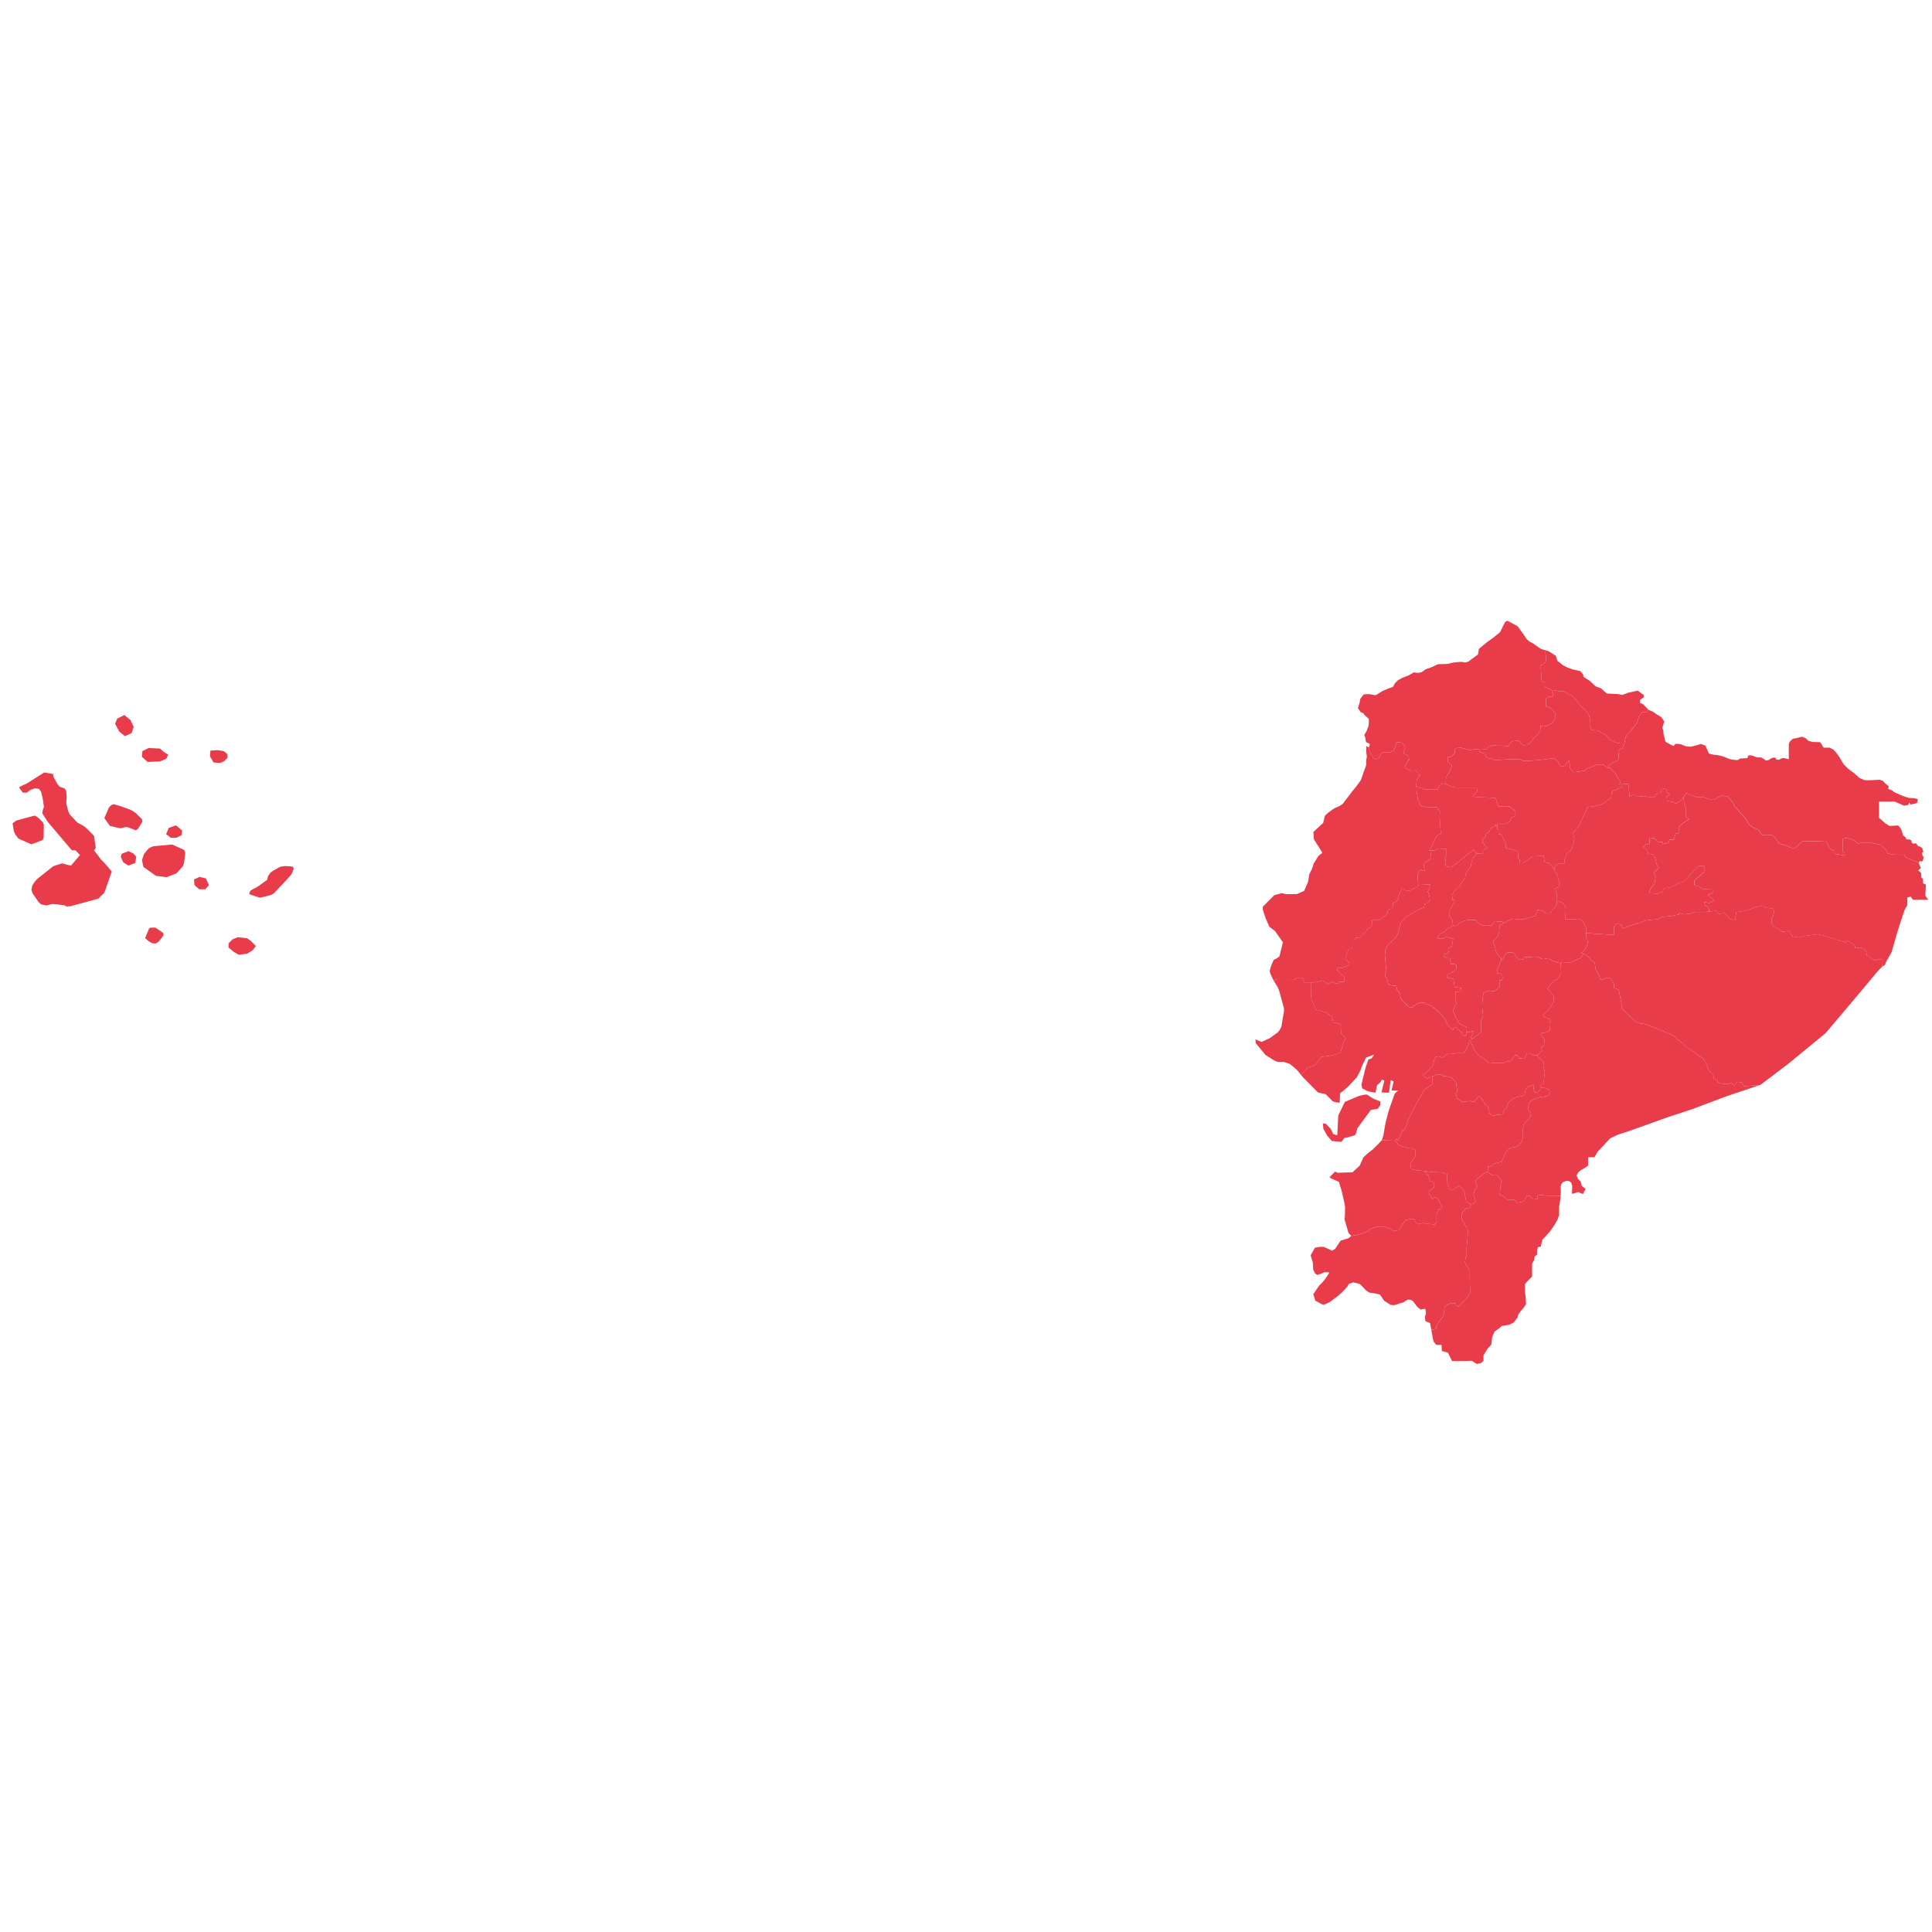 <svg version="1.1" id="svg854" width="1024" height="1024" xmlns="http://www.w3.org/2000/svg" viewBox="0 0 1024 1024" fill="#e83c4b" stroke-linecap="round"><defs id="defs826"><style type="text/css" id="style824"/></defs><g id="g852" transform="translate(6.656 329.026) scale(1.282)"><path id="EC-A" d="M587.41 188.27l1.41-.57 1.62-.06.9.38.1.27.81-.12 2.74.71 1.78 2.02.47 3.45-.19.78-.4.35.59 2.02 2.26 1.42 3.07-.39.26.16 1.54.11.95-1.3 1.07-1.07.84.83 1.54 2.73 1.07.6.59 1.54.12 1.31.72.83 1.06.36 1.43-.36 2.62-.24.13-1.65.13-.03 1-.93.75-2.06 1.25-1.35 1.15-.72 1.2-.41 1.34-.21 1.39-.36.42-.26.39-2.24 1.06-1.3.66.04-.01-.17 1.78-.62-.17 1.82.36 1.3h1.19l1.42-1.19.32-.83.51.24 1.31.12 1.43.83.12 1.19-.24 1.07-1.07.24-.73.03-.34.5-1.43-.18-2.73.83-1.19.84-.83.95-.36 1.54.24 1.55.25.02.7.79-.24 1.56-.59 1.07-1.42 1.07-.84 1.31-.23 1.54v3.21l-.48 2.14-.95 1.31-1.31.83-2.49.48-1.55 1.3-.95 2.02-1.19 2.38-2.97.83-1.78 1.31-.71-.12-.24 2.02-1.66.95-1.79 1.43-1.66 1.42.36 1.31.39 1.09-.03.29-.84.94-.59 2.02.83 2.85-.71.95-1.11.28-.14-.14-.77-.14-1.19-.95-.6-3.45-.59-1.42-1.19-1.19-.6-.35-.43.36-2.48 1.55-.88-.62-.79-1.72-.23-1.03.01-1-.08-2.3-2.15-.79-4.46-.1-1.36-.28-3.57-.39-1.25-.06-.02-.16h-.96l-1.07-.6-.35-2.26.47-.35.95-1.55.6-.71.04-1.12-.04-1.61-1.31-.72h-1.27l-4.08-1.24-1.51-1.87.31-.83.83.66.6-1.53 1.22-2.73h.59l.87-1.62.76-2.51 1.75-3.51 2.01-3.77 3.01-5.27 1.76-1.25 1.5-1v-3.28z"/><path id="EC-B" d="M595.79 126.05l.71.13.62-.08.84-.79 1.3-.95 1.55-.48 2.02-.23 2.26.12.6.98.11.05 1.02.85 2.19.43 2.73-.23.95-1.67 3.21.24.75.5-1.86 1.06-.09 1.01-.07 1.62-.8 2.16-.89 1.01-.88.68.81 2.52.11.1.19 1.1.47 1.19 1.19 1.67.55.2v.22l.12.8.03.15-.34.59-.83 1.9-.6 1.66v1.19l1.66.24.6 1.18-.24 1.55-1.07-.12v1.07l.1.73-.14.1.28.6-1.19 1.18-1.07.84-1.53-.14-.13.07-.36-.17-2.49.83-.48 2.97-.12 2.97.36 3.57-.83 1.9v3.09l-.06 1.88-1.74 1.48-1.86 1.35-.62-.79.59-.83.48-1.67-1.55.36-1.2-.11.05-1.3-.06-.56-2.94-1.48-1.67-2.73-.95-2.61.71-2.14.71-.82-.33-1.36-.03-1.99-.19-1.42h1.03l1.19-.71.24-.95-1.07-.12-.95-.24h-.72l-.46-3.38-2.62-.54-.24-1.07 1.19-.71 1.25-.36-.05-.24.7-.11.83-.95.24-1.79-.95-.35h-1.4l-.45-2.46-.89.08-1.54-.71-.24-.95 1.19-.12 1-.82-.21-1 .28-.8 1.19-.35.59-3.33-1.31-.48-.8-.06.08-.23-.51-.22-1.97.99-1.43-.12-.71-.47.95-1.19 1.19-.72.95-.26v-.21l1.07-1.19 1.54-.71.94-.68z"/><path id="EC-C" d="M656.72 27.93l2.37 2.14 4.64.24 1.87.34 2.4-.93 3.93-.84 1.65 1.24.77.53.07.97-1.54 1.07v1.3l1.23.48 2.25 2.36-.95 1.07-1.53-.22-1.43 1.54-.71 2.73-2.14 2.74-1.27 1.72-.46.3-.75.88-.33.95-.43 2.21-1.7-.06-1.36-.25-1.33-.5-1.83-1.01-.98-1.37-3.86-2.24-2.27-.12-.25-.14-.77-1.74.12-2.26-.24-1.78-1.66-2.38-2.14-1.78-1.66-2.37-1.55-1.79-1.42-.4-.53-.53-1.68-.96-1.48.11-2.61-.47h-.67l-1.56-.66-.1-.29-1.36-.3v-1.97l-1.27-.65-.22-1.65.16-.64-.21-1.03-.12-3.21.8-.15-.03-.27 1.25-.77.24-1.66-.36-2.38.19-.85 1.17.34 2.99 1.94.6 2.02 2.35 1.86 1.69.87 2.25.83 3.21.71 1.19 1.43.12.95 2.71 1.75 2.28 2.17z"/><path id="EC-D" d="M692.13 71.27l4.22 1.7 2.02-.15 1.42.35 2.26.83h1.42l1.55-.95 1.78-.71 2.14.24 1.9 2.14.48.47.47 1.31 1.43 1.54 1.07 1.43 1.78 1.78 2.02 3.21 1.54 1.07 2.38 1.07.71 1.31.98.85.29-.21 1.31-.14.42.32.33-.11 1.07-.12 1.07.71.95 1.07 1.14 1.79 3.82 1.17 1.22.67h1.66l1.31-1.07 1.52-1.62 8.93-.21.91-.07.95 1.78.53 1.37 1.73.91.41.15.06 1.25 2.62.36 1.54.36v-1.07l-.85-.53-.05-1.46.12-3.96.95-.23 1.42.12 2.03.59 1.06.83.82.71.78-.23h4.86l3.7.72 2.2 2.19.2.08.47 1.28 1.9.48 3.44.12 1.63-.07.37 1.09 5.51 2.25.88 2.2-1.09 1 1.19.96.12 1.9.71.71v1.78l1.19.48-.24 4.63 1.19 1.66h-6.3l-.95-1.3-1.42.35v3.21l-1.07 1.9-.95 2.74-2.14 6.65-2.26 7.96-2.3 4.15-.49 1.25-1.13.73.13-1.37v-1.67h-1.9l-1.02.48-.41-.13-3.17-1.92-.31-1.7-1.19-1.3-1.66-.24-1.65.22-.1-.99-.95-.95-2.26-1.07-.67.72-.43-.26-8.36-2.52-2.63-.68-5.48.71-2.09.7-3.13-.57-.73-1.55-.72-.71-1.9.35h-.98l-1.07-1.01-2.14-1.07-.86-1.15v-2.34l.73-1.44.23-1.54-.59-1.07-2.73-.24-1.37-.91-2.9.62-3.51 1.26-2.01.5-2.51.25-.5 3.26-2.01-.25-2.26-2.51-2.5.25-1.01-1.25-2.92.32-.09-1.07-.77-1.1-.74-.03-.5-1.63 2.26.25 2.01-1.01-2.76-2.25 2.26-1.01v-1.25l-4.52-.25-1.51-1.01-1.75-.5v-2.01l1.5-1.25 2.51-2.26v-2.51h-2.26l-1.75 1.76-4.27 4.76-2 .51-3.02 1.75-3.01.51-1 1.5-1.76.75-3.76-.25.75-2 1.51-1.76.5-2.76-.75-2.01 2-1.76-.75-1.5-.75-3.01-1-1.26-1.76-.25-.75-1.75-1.51-1.01 1.51-1.25h1.25v-2.26l2.01-.25 1.25 1.5 2.26.26v.75l2.26-.5.5-1.26h1.76l.75-2.51h1.25v-2.76l2.01-1.75 2.26-1.51-1.25-1v-3.26l-.76-2.51-.24-2.28.28-.32.81-1.43z"/><path id="EC-E" d="M633.9 12.23l-.19.85.36 2.38-.24 1.66-1.25.77.03.27-.8.15.12 3.21.21 1.03-.16.64.22 1.65 1.27.65v1.97l1.36.3.1.29 1.56.66h-.16l.23.95.24.59v1.07l-.91-.05.01.12-.64-.07-1.19.71-.12.83v2.5l1.78.68.95.75 1.19 1.66v1.54l-.95 1.67-.47.71-1.31.59-.72.48h-.93l-.24.27-1.44-.21-.27 2.17-4.36 5-.94.65-1.5.15-.93-.56-.97-1.39-2.84.31-.9.98-.84 1.07-2.25-.24h-2.5l-1.17-.25-.54.26-1.41.35-1.16 1.06-2.49-.11-2.85.23-1.36.36-1.47-.52-3.08-.7-1.58.51-.24 2.02-.71.71-.83.71h-1.31l.12 2.26 1.07.83.59.6-.95 2.37-1.5 2.2-.12 3.1-1.56-.45-1.26 1.26-.5 1.25h-5.27l-2.26-.75-1.27-.53-.04-.85.24-1.9 1.48-1.98-1.01-.22-.28-.21.06-.68-.84-.71-1.96.07-1.7-.79-.69-.69-.11-.15 1.14-1.89.24-.83h.47l-.24-1.78-1.19-.48-.71-.35v-1.19l.48-.95-.12-.72-.95-1.66-1.55-.24h-.83l-1.02 2.89-.17-.12v.56l-1.54.83h-1.78l-1.32-.06-.92.86-.56 1.44-1.44.58-.95-.47-.65-1-1.1-2.7-.17-.72.22-.27.27-1.13-1.62-.75-.31-2.01-.4-.93.95-1.57.83-2.14.12-1.43v-1.54l-1.64-1.4-.68-.95-1.01-.38-1.19-1.67.72-2.37.24-1.43 1.42-1.9 2.02-.12 2.97.47 2.85-1.78 2.5-1.07 1.78-.59.83-1.55 1.19-1.18 1.66-.95 2.74-1.07 2.12-1.24 1.81.18 1.43-.24 1.67-1.2 2.62-.95 2.49-1.19 4.04-.12 1.78-.47 1.65-.22 2.25-.18 1.57.28 1.31-.36 1.54-1.19 2.45-1.78.36-2.26 3.09-2.61 2.97-2.14 2.66-2.15 2.18-4.33.93-.42 4.21 2.27 2.73 3.8 1 1.54 1.31 1.07 1.24.62 3.34 2.35z"/><path id="EC-F" d="M602.5 173.49l1.96 4.07 1.09 1.41.98.91 2.63 1.93.67.43.53.77 1.93-.16h3.86l.98-.32 1.24-.61.02.47 1.42-.79 1.26-2.01h1l.75 1.26 2.26.25 1.01-2.26h1.5l1 .75h2.01l-.18.25 2.47 2.45.3 1.1-.18 1.39.48 1.55-.36 3.44-.24 1.43-.95.47-.33.95.53.24-.32.83-1.42 1.19h-1.19l-.36-1.3.17-1.82-1.78.62.01.17-.66-.04-1.06 1.3-.39 2.24-.42.26-1.39.36-1.34.21-1.2.41-1.15.72-1.25 1.35-.75 2.06-1 .93-.13.03-.13 1.65-2.62.24-1.43.36-1.06-.36-.72-.83-.12-1.31-.59-1.54-1.07-.6-1.54-2.73-.84-.83-1.07 1.07-.95 1.3-1.54-.11-.26-.16-3.07.39-2.26-1.42-.59-2.02.4-.35.19-.78-.47-3.45-1.78-2.02-2.74-.71-.81.12-.1-.27-.9-.38-1.62.06-1.41.57-1.11.17-1.29.8-1.19-.48-.72-1.07 1.43-1.06 1.19-1.07 1.42-1.55.6-2.38.59-1.3 1.31-.24.83.36.83.07 1.91-1.42 1.18.04 2.85-.36h2.74l1.07-1.78.95-1.9.19-1.52z"/><path id="EC-G" d="M554.89 212.73l-3.37.95-.87.09-1.22 1.66-4.04-.36-1.9-2.26-1.54-2.73-.24-2.26 1.19.12 2.02 2.02 1.07 2.26 1.69.52.39-7.86.15-.52.19-.48 2.4-4.97 5.9-2.5 2.26-.49.89-.07 2.76 1.75 2.87 1.12-.01 1.5-1.07 1.54-2.85.48-5.58 7.57-.56 2.2zm26.28-103.53l4.91-.17-.48 2.02-.51.89-.04.18.31.18.47 1.9.12 1.43-1.19 1.19-.87.1-.4 1.64-2.47.94-4.46 2.69-.91.72-1.66 1.9-.39.92-.56 2.43-.27.94-.36.96-1.17 1.53-1.3 1.15-1.32 1.27-.61.85-.48 1.45-.16 1.75.08 1.39.46 4.73.13.36-.63 1.12v1.31l.83.95.48 2.14.71.59 2.61.36.36 1.54 1.19 1.66.36 2.02 1.07 1.19 2.26 2.26 1.54.12.49-.63.14.06.56-.5 1.78-.83 2.14.12.5.72.65-.11 1.48.58 3.23 2.65 1.81 2.01.92 1.43.67 1.45.63.98 1.42 1.27.25.15.58-1.16h.59l.95 1.07 1.54 1.07.12.97 1.36.66.28-.66.11-.18.14-.97 1.2.06 1.54-.36-.47 1.66-.59.83.6.81-.4.32-.5.24-.31.08-.23 1.51-.95 1.9-1.07 1.78h-2.73l-2.85.36-1.18-.04-1.91 1.42-.83-.08-.83-.36-1.31.24-.59 1.31-.59 2.38-1.43 1.54-1.19 1.07-1.43 1.07.71 1.07 1.19.48 1.29-.8.64-.08v3.28l-1.5 1-1.76 1.25-3.01 5.27-2.01 3.76-1.76 3.51-.75 2.51-.87 1.62h-.59l-1.22 2.73-.6 1.53-.83-.67-.33.82-5.51-.23-.19.09.39-.97.31-.96.87-5.06 1.35-5.25 2.43-6.88.55-.78 1.07-.65-2.85-.12.83-3.68-1.19-.59-.71 5.23-3.09-.12.59-2.61.59-2.26-1.05-.42-.75 1.24-1.23 1.07-.66 3.1-3.09-.59-2.38-1.19-.29-1.72 1.72-7.02 1.13-3.21 1.39-.54 1-1.51-3.35 1.24-1.63 3.36-.7 1.95-1.51 2.85-3.29 3.57-2.1 1.86-1.53 1.2-.15 3.91-1.84-.25-1-.33-2.95-2.97-3.19-.73-6.23-6.29-.75-.93 2.79-3.18 2.26-.5 1-.75 2.26-3.01 3.51-.5 3.26-.75 1.25-.75 1-3.51 1-2.26-1.76-2.01-.25-3.76-.75-.25-2.26-.5-.5-2.26-2.26-1.76-2.26-.75-2.26-.5-1-2.76-.75-1.51-.25-2.26v-4.77h1.76l3.26-.75 2.01 1.61.14.01.56-.56.95-.71 1.19.71 1.66.36.24-.83 2.02-.12v-2.02l-1.31-1.07-1.54-1.66-.24-1.07 2.26.24 2.14-.95.83-.48-.12-.83-1.19-1.31-.12-.83.24-1.43.95-2.02 1.43-.12.12-3.45h.91l.04-.19.43-1.02 1.35.26 2.02-2.14.83-.59.61-1.21 1.69-.71.08-.57.12-2.02 1.19-.59.71.48.95-.12.48-.48.67-.18.18-.45 1.41-.74.83-1.07.12-1.19.95-.59h.95l.24-2.38 1.54-.83.71-1.07.06-1.51.32-.17.93-2.37h.83l.24.59 1.73.32 1.46-.34.42-.77.72.07 1.5-.95z"/><path id="EC-H" d="M615.5 140.26l.64-.51.83-1.43.83-1.07 1.07-.12 1.36-.06.84.73.77 1.35 1.19.95h1.31l.82-1.02.85.02 1.45-.06 1.68-.19 1.46.19 2.06.84 1.45-.15.84-.27 1.42.99 2.01.75 1.69.42.07 1.46.09 2.54-.87 1.68-.64 1-1.19.36-1.9 1.9-1.07 1.43 1.3 1.54 1.19 1.55.24 2.25-2.38 3.69-2.14 1.9.36.71 1.54.83 1.31.36-.59 1.66.12 1.79.12 1.18-1.67.72-2.14.35.48 1.19 1.07 1.55.12 2.25-1.55.84.4 1.34-1.56 1.66-.18.24h-2.01l-1-.75h-1.5l-1.01 2.26-2.26-.25-.75-1.26h-1l-1.26 2.01-1.42.79-.02-.47-1.24.61-.98.32h-3.86l-1.93.16-.53-.77-.67-.43-2.63-1.93-.98-.91-1.09-1.41-1.96-4.07.47-.22 2.34-1.7 1.74-1.48.06-1.88v-3.09l.83-1.9-.36-3.57.12-2.97.48-2.97 2.49-.83.36.17.13-.07 1.53.14 1.07-.84 1.19-1.18-.28-.6.14-.1-.1-.73v-1.07l1.07.12.24-1.55-.6-1.18-1.66-.24v-1.19l.6-1.66.83-1.9.34-.59z"/><path id="EC-I" d="M666.36 50.75l-.78 1.98-1.33.63-.24 1.9v1.48l-.42 1.09-1.72.64-1.78 1.19-.48 1.17-.33.03-.97-1.08-.95-.36h-2.5l-.95.6-1.9.71-1.31.36-.46.83-3.85.59-1.09.06-.22-.03-1.15-1.51v-1.31l-.47-2.02-1.19 1.66-.48.6-1.63.35-1.26-1.92-.81-1.06-.9-.35-1.63.03-2.05.28-2.43.28-4.39.36-2.35-.07-1.12-.52-1.53-.1h-3l-6.04.44-.56-.46-2.26-.47-.83-.83-.12-.95-2.26-.72-.42-1.26.54-.04 2.49.11 1.16-1.06 1.41-.35.54-.26 1.17.25h2.5l2.25.24.84-1.07.9-.98 2.84-.31.97 1.39.93.56 1.5-.15.94-.65 4.36-5 .27-2.17 1.44.21.24-.27h.93l.72-.48 1.31-.59.47-.71.95-1.67v-1.54l-1.19-1.66-.95-.75-1.78-.68v-2.5l.12-.83 1.19-.71.64.07-.01-.12.91.05v-1.07l-.24-.59-.23-.95h.83l2.61.47 1.48-.11 1.68.96.53.53 1.42.4 1.55 1.79 1.66 2.37 2.14 1.78 1.66 2.38.24 1.78-.12 2.26.77 1.74.25.14 2.27.12 3.86 2.24.98 1.37 1.83 1.01 1.33.5 1.36.25z"/><path id="EC-L" d="M603.16 241.33l-.33.55-.59.83-1.43.24-1.19 1.42-.47.95v1.79l.59 1.54.5.25.38 1.15.94 1.1.08 1.72-.12 2.5-.35 3.44v3.21l-.48 1.54-.24 1.79.72 1.3 1.3 1.79v3.44l.12 5.94-.83 1.55-3.21 3.33-.51.77-.43-.04-.79-.35-.29-.86-1.66-.12-1.43.48-1.42 1.19-.24 2.61-.71 1.78-1.31 1.55-1.19 2.02v1.07l-2.03.3-.5-2.74-1.91-.77-.21-1.88.46-1.51-.36-1.78-1.9.35-1.43-1.18-1.66-2.28-1.05-.58-1.2-.06-1.79 1.09-3.77 1.2-1.53-.15-2.66-1.72-1.67-2.49-1.9-.48-2.53-.38-1.32-.87-2.53-2.62-2.73-.75-1.92.67-.58 1.09-1.91 2.07-1.73 1.58-3.46 2.63-1.17.63-1.54.63-.92-.34-2.6-1.43-.25-1.13-.53-1.42 2.35-3.5 1.54-1.61.78-.88 2.05-3.06-2.05-.14-1.33.63-1.68.54-.91-.65-.78-1.6-.14-2.86-.85-2.83-.02-.24 1.74-3.11 2.17-.35 1.5.05 2.09.92 1.29.64 1.28-.74 2.31-3.43 3.31-1.03 1.06-.9 2.76-.55 1.07-.29 2.71-.98.55-.23.46-.66 1.67-.71 1.66-.36 2.5-.12 1.78.48 1.54.59.52.78.92-.05 1.8-.35.45-1.33.95-1.07.59-1.07.59-.59 1.79-.48 1.42-.11.6.59.18.75 1.2.99.64-.31 1.42-.24 1.67.35 2.25.12.72.12.95-1.07-.12-1.42.12-1.9.71-1.67.4-.36.67-.11.48-.95-.72-.95-.71-1.55-.71-1.07-1.07-.24-.88.81-.37-.55-.21-.81-.56-.28-.36-1.3.6-.84 1.52-.93.12-1.45-.25-1.01-.44-.17-.95.12-.6-2.26-1.07-1.43-.46-.69 1.15.12 1.36.28 4.46.1 2.15.79.08 2.3-.01 1 .23 1.03.79 1.72.88.62 2.48-1.55.43-.36.6.35 1.19 1.19.59 1.42.6 3.45 1.19.95.77.14z"/><path id="EC-M" d="M581.2 109.69l-1.5.94-.71-.07-.42.77-1.46.34-1.73-.32-.24-.6h-.83l-.93 2.37-.32.17-.06 1.5-.71 1.07-1.54.84-.24 2.37h-.95l-.95.6-.12 1.18-.83 1.07-1.41.74-.18.45-.67.18-.48.48-.95.11-.71-.47-1.19.59-.12 2.02-.08.57-1.69.72-.6 1.21-.83.59-2.03 2.14-1.35-.26-.43 1.03-.04.18h-.91l-.12 3.45-1.42.12-.95 2.02-.24 1.42.12.83 1.19 1.31.11.83-.83.48-2.14.95-2.25-.24.23 1.07 1.55 1.67 1.31 1.06v2.02l-2.02.12-.24.84-1.66-.36-1.19-.71-.95.71-.57.56-.13-.01-2.01-1.61-3.26.75h-4.77l.04-.32.12-.08-.24-1.19-1.07-.36h-1.66l-.7.76-.58-.1-6.31-.06-.95.17-1.01.51-1.32-2.82-.35-1.14.43-1.65 1.18-2.96 1.49-.79.95-.71 1.43-5.82-3.3-4.69-2.28-1.73-1.59-3.59-1.2-3.72.1-1.01 4.71-4.75 3.07-.8 1.91.39 4.45-.06 2.92-1.31 1.55-3.57.59-3.33 1.07-2.13.72-2.26 2.01-3.21 1.58-1.24-.99-1.64-2.49-3.89-.23-3.09 4.04-3.69.71-2.97 1.31-1.25 1.78-1.3 1.19-.72 1.66-.71 1.43-.95 4.22-5.52 1.25-1.5 2.09-2.89 1.14-3.35.56-1.47.48-1.43v-1.9l.24-1.55-.24-1.78v-2.49l1.01.48.17.72 1.1 2.7.65 1 .95.47 1.44-.58.56-1.44.92-.86 1.32.06h1.78l1.54-.83v-.56l.17.12 1.02-2.89h.83l1.55.24.95 1.66.12.72-.48.95v1.19l.71.35 1.19.48.24 1.78h-.47l-.24.83-1.14 1.89.11.15.69.69 1.7.79 1.96-.07.84.71-.06.68.28.21 1.01.22-1.48 1.98-.24 1.9.12 2.73.47 3.21 1.12 2.79 2.1.66 2.02.12h2.38l.83.59.72 1.31-.12 2.14.23 3.09.24 3.8-1.66.83-1.88 3.99-.84 1.65-.48.51.99-.03-.52 3.68-1.07.72-1.03.56-.49 1.12.33 2.36h-.83l-.58-.46-.95.57-.61 1.56z"/><path id="EC-N" d="M668.05 67.38l.48 5.23 1.66-.71 1.67.83 2.73-.24 2.49.48h1.67l.33-.51.26-.68.95-.59 1.07-.12.24-.36.12-.83.83-.48 1.19.12.35 1.67.84.11.11.6-1.18.71.17 1.89 2.64.43.75.65 1.07-.35 1.43-1.19.91-1.1.24 2.27.76 2.51v3.26l1.25 1.01-2.26 1.5-2.01 1.76v2.76h-1.25l-.75 2.51h-1.76l-.5 1.25-2.26.5v-.75l-2.26-.25-1.25-1.51-2.01.25v2.26h-1.25l-1.51 1.26 1.51 1 .75 1.76 1.76.25 1 1.25.75 3.01.75 1.51-2 1.76.75 2-.5 2.76-1.51 1.76-.75 2.01 3.76.25 1.76-.75 1-1.51 3.01-.5 3.02-1.76 2-.5 4.27-4.77 1.75-1.75h2.26v2.5l-2.51 2.26-1.5 1.26v2.01l1.75.5 1.51 1 4.52.25v1.26l-2.26 1 2.76 2.26-2.01 1-2.26-.25.5 1.63.74.04.77 1.09.09 1.08-1.6.18h-4.26l-2.26.75-2.51.25-1.84-.57.08.7-.26-.07-3.25.69-3.51.25-2.01 1.01-4.77.5-5.26 1.76-4.27 1.5-.54-1.38-.99-.34h-1.54l-.12.95-.52-.07.2 3.6-11.64-.79.03-.36-.16-1.06.15.02-.14-.8-.72-1.67-.71-1.31-1.55-.71-2.61.24-2.38-.12-.55.04.09-1.82.12-1.55-.12-2.02-.95-1.19-1.43-.71-1.14.13-.11-.1.18-1.22-.23-2.14-.55-2.06.17-.25 1.21-.18.35-1.9-.59-2.38-.45-.9v-.38l-.74-.74-.35-1.42-.1-.12.81-1.55 1.07-.47.95.14 1.41-.38.19-.24-.04-1.25.71-2.14 2.02-1.9.83-2.25.48-2.5-.72-2.02 2.34-2.68 3.92-8.19 2.47-.32 2.74-.66 1.52-.73 2.86-2.11.3-2.36.95-.71 1.12-.21.26-.48 1.24-.26.71-.6-.08-.97z"/><path id="EC-O" d="M573.24 216.87l4.08 1.24h1.27l1.31.72.04 1.61-.04 1.12-.6.71-.95 1.55-.47.35.35 2.26 1.07.6h.96l.02.16 1.25.06 2.42.27.46.69 1.07 1.43.6 2.26.95-.12.44.17.25 1.01-.12 1.45-1.52.93-.6.84.36 1.3.56.28.21.81.37.55.88-.81 1.07.24.71 1.07.71 1.55.72.95-.48.95-.67.11-.4.36-.71 1.67-.12 1.9.12 1.42-.95 1.07-.72-.12-2.25-.12-1.67-.35-1.42.24-.64.31-1.2-.99-.18-.75-.6-.59-1.42.11-1.79.48-.59.59-.59 1.07-.95 1.07-.45 1.33-1.8.35-.92.05-.52-.78-1.54-.59-1.78-.48-2.5.12-1.66.36-1.67.71-.46.66-.55.23-2.71.98-1.07.29-2.76.55-1.12-1.2-1.67-5.74.17-1.05.08-3.86-.32-1.95-1.07-4.72-1.16-3.82-3.91-1.77.81-.99 1.55-1.5 1.03.49 6.12-.19 2.97-2.73 1.54-3.44 1.66-1.55 2.26-1.78 2.26-2.23 1.35-1.46.2-.09 5.5.21z"/><path id="EC-P" d="M592.52 67.63l.12-3.1 1.5-2.2.95-2.37-.59-.6-1.07-.83-.12-2.26h1.31l.83-.71.71-.71.24-2.02 1.58-.51 3.08.7 1.45.52 1.38-.36 2.31-.19.42 1.26 2.26.72.12.95.83.83 2.26.47.56.46 6.04-.44h3l1.53.1 1.12.52 2.35.07 4.39-.36 2.43-.28 2.05-.28 1.63-.03.9.35.81 1.06 1.26 1.92 1.63-.35.48-.6 1.19-1.66.47 2.02v1.31l1.15 1.51.22.03 1.09-.06 3.85-.59.46-.83 1.31-.36 1.9-.71.95-.6h2.5l.95.36.97 1.08 1.14-.06 2.04 2.12.23.08.97 2.24 1.17 1.27-.54 1.18 1.07-.09.08.97-.71.6-1.24.26-.26.48-1.12.21-.95.71-.3 2.36L658 75.3l-1.52.73-2.74.66-2.47.32-3.92 8.19-2.34 2.68.72 2.02-.48 2.5-.83 2.25-2.02 1.9-.71 2.14.04 1.25-.19.24-1.41.38-.95-.14-1.07.47-.81 1.55-1.33-1.55-.71-.71-1.79-.36-.47-2.26-.04-.58-.26-.02-.48.31-3.96.12-2.14 1.78-.82.34-.73.73h-1.54l.06-1.48-.59-.58-.18-2.87-1.55-.48-1.19-.47-.97.08-.23-.22-1.05-.4-.07-1.86-1.33-2.77-.55-.88-1.02-.07-.07-1.67-.51-.81.22-1.03h-.96v-.74h4.01l2.01-1 .75-1.76 1.26-.5v-2.26l-2.26-1.75h-4.52l-1.25-3.52-6.53-.25-3.01-.25 2.01-2.26.25-1.5h-9.78l-3.27-1.26z"/><path id="EC-R" d="M599.27 171.08l-.12-.97-1.55-1.07-.95-1.07h-.59l-.58 1.16-.25-.15-1.42-1.27-.63-.99-.66-1.44-.92-1.44-1.81-2.01-3.23-2.65-1.48-.58-.65.11-.49-.72-2.14-.12-1.79.83-.56.5-.13-.06-.49.63-1.55-.12-2.26-2.26-1.06-1.18-.36-2.02-1.19-1.67-.36-1.54-2.61-.36-.71-.59-.48-2.14-.83-.95v-1.31l.63-1.12-.13-.36-.46-4.73-.08-1.38.16-1.75.48-1.45.62-.85 1.32-1.27 1.3-1.15 1.17-1.53.36-.96.27-.94.56-2.43.38-.91 1.66-1.9.91-.72 4.46-2.69 2.47-.93.4-1.64.87-.11 1.19-1.18-.12-1.43-.48-1.9-.3-.18.03-.18.51-.89.48-2.02-4.91.17-.32-4.14.61-1.56.95-.57.58.46h.83l-.33-2.36.49-1.12 1.03-.56 1.07-.72.52-3.68.23-.01 1.09.11 1.48-.93 3.45.24v2.02l-.6 1.43.2 1-.17 1.41.31 1.23 1.69.41.55-.04 2.4-1.7 5.72-4.64.96-.93 1.46 1.45-1.35 1.92-.83 1.78-.24 1.55-.71 1.31-1.55 2.02-.12 1.66-1.19 1.54-1.54 2.38-1.67 1.55-1.06 1.54.23 2.14.72.12.11.71-1.18 2.14-1.07 1.54v2.02l1.3 1.67.24 1.9.09.44-.92.69-1.54.71-1.07 1.19v.21l-.95.26-1.19.72-.95 1.19.71.47 1.43.12 1.97-.99.51.22-.08.23.8.06 1.31.48-.59 3.33-1.19.35-.28.8.21 1-1 .82-1.19.12.24.95 1.54.71.89-.08.45 2.46h1.4l.95.35-.24 1.79-.83.95-.7.11.05.24-1.25.36-1.19.71.24 1.07 2.62.54.46 3.38h.72l.95.24 1.07.12-.24.95-1.19.71h-1.03l.19 1.42.03 1.99.33 1.36-.71.82-.71 2.14.95 2.61 1.67 2.73 2.94 1.48.06.56-.04 1.25-.14 1.01-.38.9z"/><path id="EC-S" d="M640.05 141.36l1.09.09 3.01-.25 4.02-1.75 1.32-1.77.68.24.86.63 1.43 1.53.25.46 1.33.63.48 2.97 1.31 2.02.64 2.12.84-.01 2.44-.75 1.23.73 1.11 2-.02 1.23.07.42.67.15 1.19.47.36 1.67.47 2.49.6 2.5-.3.94 5.6 5.36.8.54 1.4.43 2 .29 3.99 1.51 6.18 2.5 2.41 1.25.32.2.17.58 2.62 2.02 1.78 1.78 2.73 1.67 1.79 1.54 2.02 1.19 1.54 2.61.83 2.38 1.78 1.55.24 1.78.83.24 1.43 1.66 3.09.36 2.02-.48.95 1.07 1.48-1.56 1.7.24 1.1 1.56 6.5-.45-12.56 4.19-6.42 2.38-9.15 3.44-10.1 3.33-16.63 5.94-4.04 1.31-2.96 1.4-5.24 5.56-1.32 2.31h-2.62v3.42l-1.2.87-1.66.96-1.18.96-.73 1.26.58 1.52 1.07 1 .52 1.85 1.53 1.23-1.07 2.14-2.02-.83-2.12.71-.42-.14.14-3.11-.41-1.3-.87-.7-1.05-.11-1.35.45-.81.85-.29 1.04.06 2.42-.14 1.51h-4.6l-4.77-.5-.25 1.76-2.26-.25-.75-1.01h-1.25l-1.26 2.26-2.86.55-.35-.44-.9-.78-1.37.05-1.67-.23-1.07-1.19-1.76-.71.19-2.52.51-3.51-1.76-2.01h-1.76l-.96-.32-.84-.88-.24.12-.38-.38.23-.13.24-2.02.71.12 1.78-1.31 2.97-.83 1.19-2.38.95-2.02 1.55-1.3 2.49-.48 1.31-.83.95-1.31.48-2.14v-3.21l.23-1.54.84-1.31 1.42-1.07.59-1.07.24-1.56-.7-.79-.25-.02-.24-1.55.36-1.54.83-.95 1.19-.84 2.73-.83 1.43.18.34-.5.73-.03 1.07-.24.24-1.07-.12-1.19-1.43-.83-1.31-.12-1.04-.48.33-.95.95-.47.24-1.43.36-3.44-.48-1.55.18-1.39-.3-1.1-2.47-2.45.36-.49 1.56-1.66-.4-1.34 1.55-.84-.12-2.25-1.07-1.55-.48-1.19 2.14-.35 1.67-.72-.12-1.18-.12-1.79.59-1.66-1.31-.36-1.54-.83-.36-.71 2.14-1.9 2.38-3.69-.24-2.25-1.19-1.55-1.3-1.54 1.07-1.43 1.9-1.9 1.19-.36.64-1 .87-1.68-.09-2.54z"/><path id="EC-SD" d="M592.71 67.68l3.27 1.26h9.78l-.25 1.5-2.01 2.26 3.01.25 6.53.25 1.25 3.52h4.52l2.26 1.75v2.26l-1.26.5-.75 1.76-2.01 1h-4.01l-.06.74-1.24.71-.83.48-.24 1.19-1.54 1.07-.05.93-1.37 1.36-.01 1.21 1.19 1.31.83 1.07-1.43.47-.11 1.91-2.62-.24-1.65-1.65-.96.93-5.72 4.64-2.4 1.7-.55.04-1.69-.41-.31-1.23.17-1.41-.2-1 .6-1.43v-2.02l-3.45-.24-1.48.93-1.09-.11-1.22.04.48-.51.84-1.65 1.88-3.99 1.66-.83-.24-3.8-.23-3.09.12-2.14-.72-1.31-.83-.59h-2.38l-2.02-.12-2.1-.66-1.12-2.79-.47-3.21-.08-1.88 1.27.53 2.26.75h5.27l.5-1.25 1.26-1.26z"/><path id="EC-SE" d="M521.39 148.81l1.01-.51.95-.17 6.31.06.58.1.7-.76h1.66l1.07.36.24 1.19-.12.08-.04.32h3.01v4.77l.25 2.26.75 1.5 1.01 2.76 2.26.5 2.25.76 2.26 1.75.5 2.26 2.26.5.75.25.26 3.77 1.75 2.01-1 2.25-1.01 3.52-1.25.75-3.26.75-3.51.5-2.26 3.02-1.01.75-2.26.5-2.78 3.18-1.76-2.16-1.98-1.67-.97-.77-2.43-.81-2.48.04-1.53-.65-3.54-2.23-4.09-4.96-.08-1.52 2.49 1.05 3.38-1.52 3.23-2.33.77-.87.83-1.5 1.12-6.64-.06-1.14-2.01-7.28-.57-1.37z"/><path id="EC-T" d="M638.51 116.23l1.14-.13 1.43.71.95 1.19.12 2.02-.12 1.55-.09 1.82.55-.04 2.38.12 2.61-.24 1.55.71.71 1.31.72 1.67.14.8-.15-.02.16 1.06-.12 1.54.83 2.5-.59 2.02-.54.27-.02.59-.68.86-.94.81.94.33-1.32 1.77-4.02 1.75-3.01.25-1.09-.09.02.26-1.69-.42-2.01-.75-1.42-.99-.84.27-1.45.15-2.06-.84-1.46-.19-1.68.19-1.45.06-.85-.02-.82 1.02h-1.31l-1.19-.95-.77-1.35-.84-.73-1.36.06-1.07.12-.83 1.07-.83 1.43-.64.51-.12-.8v-.22l-.55-.2-1.19-1.67-.47-1.19-.19-1.1-.11-.1-.81-2.52.88-.68.89-1.01.8-2.16.07-1.62.09-1.01 2.65-1.51 1.11-.59 1.73-.7 2.66.34 1.19-.06.95-.17 4.6-1.36.24-.84.6-1.66 2.49.59.5.77.2.18h1.9l1.07-1.42 1.07-1.07.6-1.07.07-1.27z"/><path id="EC-U" d="M788.05 100.03l-5.51-2.25-.37-1.09-1.62.07-3.45-.12-1.9-.48-.47-1.29-.2-.08-2.2-2.19-3.7-.73h-4.86l-.77.23-.82-.71-1.07-.83-2.02-.59-1.43-.12-.95.24-.1 3.47.04 1.94.85.52v1.07l-1.38-.32-2.77-.39-.06-1.25-.43-.13-1.72-.92-.61-1.52-.87-1.63-1.69.09-8.15.19-1.52 1.61-1.31 1.07h-1.66l-1.22-.67-3.82-1.17-1.13-1.78-.95-1.07-1.07-.71-1.07.12-.33.11-.42-.32-1.3.15-.29.2-.97-.85-.71-1.31-2.38-1.07-1.54-1.07-2.02-3.21-1.78-1.78-1.07-1.43-1.43-1.54-.48-1.31-.48-.48-1.9-2.14-2.14-.24-1.78.71-1.58.97h-1.43l-2.26-.83-1.43-.36-2.01.16-4.43-1.76-.81 1.43-.27.33-.92 1.07-1.43 1.19-1.07.36-.75-.65-2.64-.42-.17-1.89 1.19-.71-.12-.59-.83-.12-.36-1.66-1.19-.12-.83.48-.12.83-.24.36-1.07.12-.95.59-.27.68-.33.5h-1.66l-2.5-.48-2.73.24-1.66-.83-1.66.71-.48-5.23-3.76.31.54-1.18-1.18-1.27-.95-2.26-.23-.08-2.03-2.12-.82.02.49-1.17 1.78-1.19 1.71-.64.43-1.09v-1.48l.24-1.9 1.33-.63.78-1.98.39-2 .37-1.16.75-.88.46-.29 3.4-4.46.71-2.73 1.43-1.54 1.53.22.95-1.07 1.78.74 1.6 1.13 1.88 1.13 1.22 1.79-.75 2.64.38 1.32.09 1.22.38 1.51.38 1.69 1.51.85 1.88.94.66-.85.94-.09 1.6.28 1.79.75 1.88.19 1.51-.28 1.41-.38 1.51-.47 1.88.66 1.41 3.3 1.88.47 1.79.19 2.07.47 2.07.85 1.41.47 2.64.28 1.04-.66 3.01-.19.47-1.13H719l1.41.56.85.28h1.6l1.22.66.85.66 1.22-.28.56-.47 1.13-.47h.94l.47.85h1.13l.94-.56.85-.19 2.17.56v-6.31l.47-1.04 1.22-1.13 1.51-.28 2.26-.56 1.6.66 1.04 1.04 1.79.47 3.11.09 1.41 2.26h2.45l1.51.75.94.94 1.6 2.17 1.7 2.92 1.98 1.98 2.54 1.88 2.07 1.88 2.17.94h2.45l3.77-.19 1.32.47.85.94 1.6 1.32-.28 1.04 1.51.56.94.75 2.64 1.22 1.98.75 1.6.47 1.88.09 1.7.38-.19 1.41-.57.38-2.26.47-.47-.85-.47 1.04-1.7.28-3.86-1.69h-6.5v6.68l2.64 2.35 1.69 1.04 3.58-.19.66.66.66 1.04.75 2.45.85.56.57 1.04h1.22l.75.47.19.94.56.38 1.22-.19.75 1.13.85.28.85.47.57 1.69-.57.38.19 1.22.47.47-.19 1.13-.47.75-1.04-.09z"/><path id="EC-W" d="M96.96 137.65l-3.41.43-1.92-1.07-2.34-1.92v-1.71l1.71-1.71 2.13-.85 3.84.43 1.49 1.07 2.13 2.13-1.28 1.71zm-37.73-4.29l-.41.09-1.23-.19-1.4-.84-1.04-.96-.31-.37 1.63-3.89.49-.33 2.08-.01 3.21 2.17.17.69-.28.7-1.21 1.58-.71.78zM79.7 111h-2.56l-1.92-1.71-.21-2.34 2.34-1.07 2.56.64 1.28 2.77zm27.18 2.37l-4.43 1.09-.59-.07-3.96-1.33.03-.66.47-.84 1.22-.76.69-.29 1.02-.62.79-.52 3.13-2.25.33-1.45.24-.42.77-1.07 1.33-.96 2.77-1.54 1.62-.23.61-.04 2.8.2.53.79-.69 1.96-.69.96-1.48 1.67-5.29 5.64zm-56.17-13.24l-2.77 1.07-2.13-1.28-1.07-2.34.43-1.28 2.77-1.07 2.13 1.07 1.07 1.28zm17.05 4.28L63.72 106l-4.42-.53-5.24-3.74-.53-2.82.74-2.34 1.44-1.85.83-.8 1.62-.69 7.81-.74 5.04 2.29.4 1.13-.5 4.14-.51 1.45zm0-14.72h-2.34L63.5 88.2l1.07-2.56 2.98-1.07 2.56 2.13-.21 1.92zM7.93 92.37h-.25l-5.21-2.28-1.28-1.67-.63-1.34L0 83.77l1.52-1.18 7.19-1.96.66-.04 1.45 1.02 1.76 1.76.34 1.05-.07 5.27-.41.9-.77.37zm45.75-9.29l-1.79 2.89-.79.62-.23.03-3.13-1.27-.98-.08-1.7.41-.67.08-4.14-.94-2.3-3.24 1.91-4.44 1.02-.96.97-.36 2.2.65 3.39 1.18 1.6.62 1.03.62.4.27.72.58 2.3 2.26zm-34.04-14.4l1.83.61.69.95.23 2.79-.15 1.51-.03.99.82 3.27.7 1.37 3.06 3.28 1.51.78 1.58.96 1.09.98 2.67 2.71.76 4.92-.69 1.14 2.87 3.8 1.15 1.14 1.19 1.31 2.1 2.48-3.06 8.74-2.51 2.48L23.99 118l-1.71.1-.83-.49-3.73-.42-1.21-.09-1.22.26-1.29.35-2.26-.48-1.01-.97-2.52-3.71-.41-1.36.35-1.7.86-1.35 1.03-1.27 6.79-5.4 3.65-1.18 1.84.51 1.84.44 3.72-4.4-1.84-1.92-1.56-.06-9.87-11.65-2.3-3.58.17-1.27.49-1.45-.45-3.14-.71-3.06-.86-1.19-1.71-.25-1.96.68-1.4 1.13-1.62-.02-1.44-1.9.06-.49 3.13-1.47 7.06-4.48 3.68.61.11 1.13 1.79 3.21.79.85zm67.73-10.53l-1.71.64-2.56-.21-1.49-2.56.21-2.34 2.98-.21 2.56.43 1.49 1.28v1.49zm-26.43 0l-5.12.21-2.34-2.13.21-2.34 2.56-1.28 4.69.21 1.71 1.49 1.71 1.07-.85 1.7zM49.22 46.43l-2.77 1.28-2.34-1.92-1.71-3.2.85-2.13 2.98-1.49 2.56 2.13 1.28 2.77z"/><path id="EC-X" d="M616.65 124.92l-.75-.5-3.21-.24-.95 1.67-2.73.23-2.19-.43-1.02-.85-.11-.05-.6-.98-2.26-.12-2.02.23-1.55.48-1.3.95-.84.79-.62.08-.71-.13-.26-.13-.07-.43-.24-1.9-1.3-1.67v-2.02l1.07-1.54 1.18-2.14-.11-.71-.72-.12-.23-2.14 1.06-1.54 1.67-1.55 1.54-2.38 1.19-1.54.12-1.66 1.55-2.02.71-1.31.24-1.55.83-1.78 1.35-1.92.19.2 2.62.24.11-1.91 1.43-.47-.83-1.07-1.19-1.31.01-1.21 1.37-1.36.05-.93 1.54-1.07.24-1.19.83-.48 1.19-.71H614l-.22 1.03.51.81.07 1.67 1.02.07.55.88 1.33 2.77.07 1.86 1.05.4.23.22.97-.08 1.19.47 1.55.48.18 2.87.59.58-.06 1.48h1.54l.73-.73.82-.34 2.14-1.78 3.96-.12.48-.31.26.02.04.58.47 2.26 1.79.36.71.71 1.43 1.67.35 1.42.74.74v.38l.45.9.59 2.38-.35 1.9-1.21.18-.17.25.55 2.06.23 2.14-.17 1.22-.06 1.28-.6 1.07-1.07 1.07-1.07 1.42h-1.9l-.2-.18-.5-.77-2.49-.59-.6 1.66-.24.84-4.6 1.36-.95.17-1.19.06-2.66-.34-1.73.7-1.11.59z"/><path id="EC-Y" d="M722.43 191.94l-6.5.45-1.1-1.56-1.7-.24-1.48 1.56-.95-1.07-2.02.48-3.09-.36-1.43-1.66-.83-.24-.24-1.78-1.78-1.55-.83-2.38-1.54-2.61-2.02-1.19-1.79-1.54-2.73-1.67-1.78-1.78-2.62-2.02-.17-.58-.32-.2-2.41-1.25-6.18-2.5-3.99-1.51-2-.29-1.4-.43-.8-.54-5.6-5.36.3-.94-.6-2.5-.47-2.49-.36-1.67-1.19-.47-.67-.15-.07-.42.02-1.23-1.11-2-1.23-.73-2.44.75-.84.01-.64-2.12-1.31-2.02-.48-2.97-1.33-.63-.25-.46-1.43-1.53-.86-.63-1.62-.57.94-.81.68-.86.02-.59.54-.27.59-2.02-.83-2.5.09-1.18 11.64.79-.2-3.6.52.07.12-.95h1.54l.99.34.54 1.38 4.27-1.5 5.26-1.76 4.77-.5 2.01-1.01 3.51-.25 3.25-.69.26.07-.08-.7 1.84.57 2.51-.25 2.26-.75h4.26l4.52-.51 1.01 1.26 2.5-.25 2.26 2.51 2.01.25.5-3.26 2.51-.26 2.01-.5 3.51-1.25 2.9-.62 1.37.91 2.73.23.59 1.07-.23 1.55-.73 1.43v2.34l.86 1.16 2.14 1.07 1.07 1.01h.98l1.9-.36.72.72.73 1.54 3.13.57 2.09-.7 5.48-.7 2.63.68 8.36 2.52.43.26.67-.73 2.26 1.07.95.95.1.99 1.65-.22 1.66.24 1.19 1.31.31 1.69 3.17 1.92.41.14 1.02-.48h1.9v1.66l-.15 1.38-1.9 1.96-7.41 8.87-14.08 16.68-15.47 12.7-11.26 8.53z"/><path id="EC-Z" d="M609.61 227.81l.38.38.24-.12.84.88.96.32h1.76l1.76 2.01-.51 3.51-.19 2.52 1.76.71 1.07 1.19 1.67.23 1.37-.05.9.78.35.44 2.86-.55 1.26-2.26h1.25l.75 1.01 2.26.25.25-1.76 4.77.5h4.6l-.1 1.58-.48 2.97v3.45l-.71 1.9-1.07 1.9-1.9 2.74-3.21 3.56-.71 2.85-1.19.24-.32 1.37-.01 1.76-.98.67-.24 1.55-.83 1.42v5.35l-2.08 2.1-.86 1.06-.03 3.14.35 2.47.12 2.68-.94 1.38-1.31 1.55-.95 1.3-.32 1.29-1.58 2.04-1.9.95-3.05.49-.81.75-2.2 1.61-.95 2.26-.36 3.09-1.43 1.55-1.78 2.85v2.37l-1.31.96-1.54.23-2.02-1.3-3.19.12-.96-.06-1.37.06-2.58.04-1.76-3.49-2.5-.71-.12-2.5-2.11-.01-1.17-1.31-.32-1.48-.65-3.49 2.03-.3v-1.07l1.19-2.02 1.31-1.55.71-1.78.24-2.61 1.42-1.19 1.43-.48 1.66.12.29.86.79.35.43.04.51-.77 3.21-3.33.83-1.55-.12-5.94v-3.44l-1.3-1.79-.72-1.3.24-1.79.48-1.54v-3.21l.35-3.44.12-2.5-.08-1.72-.94-1.1-.38-1.15-.5-.25-.59-1.54v-1.79l.47-.95 1.19-1.42 1.43-.24.59-.83.33-.55-.13-.12 1.11-.28.71-.95-.83-2.85.59-2.02.84-.94.03-.29-.39-1.09-.36-1.31 1.66-1.42 1.79-1.43z"/></g></svg>